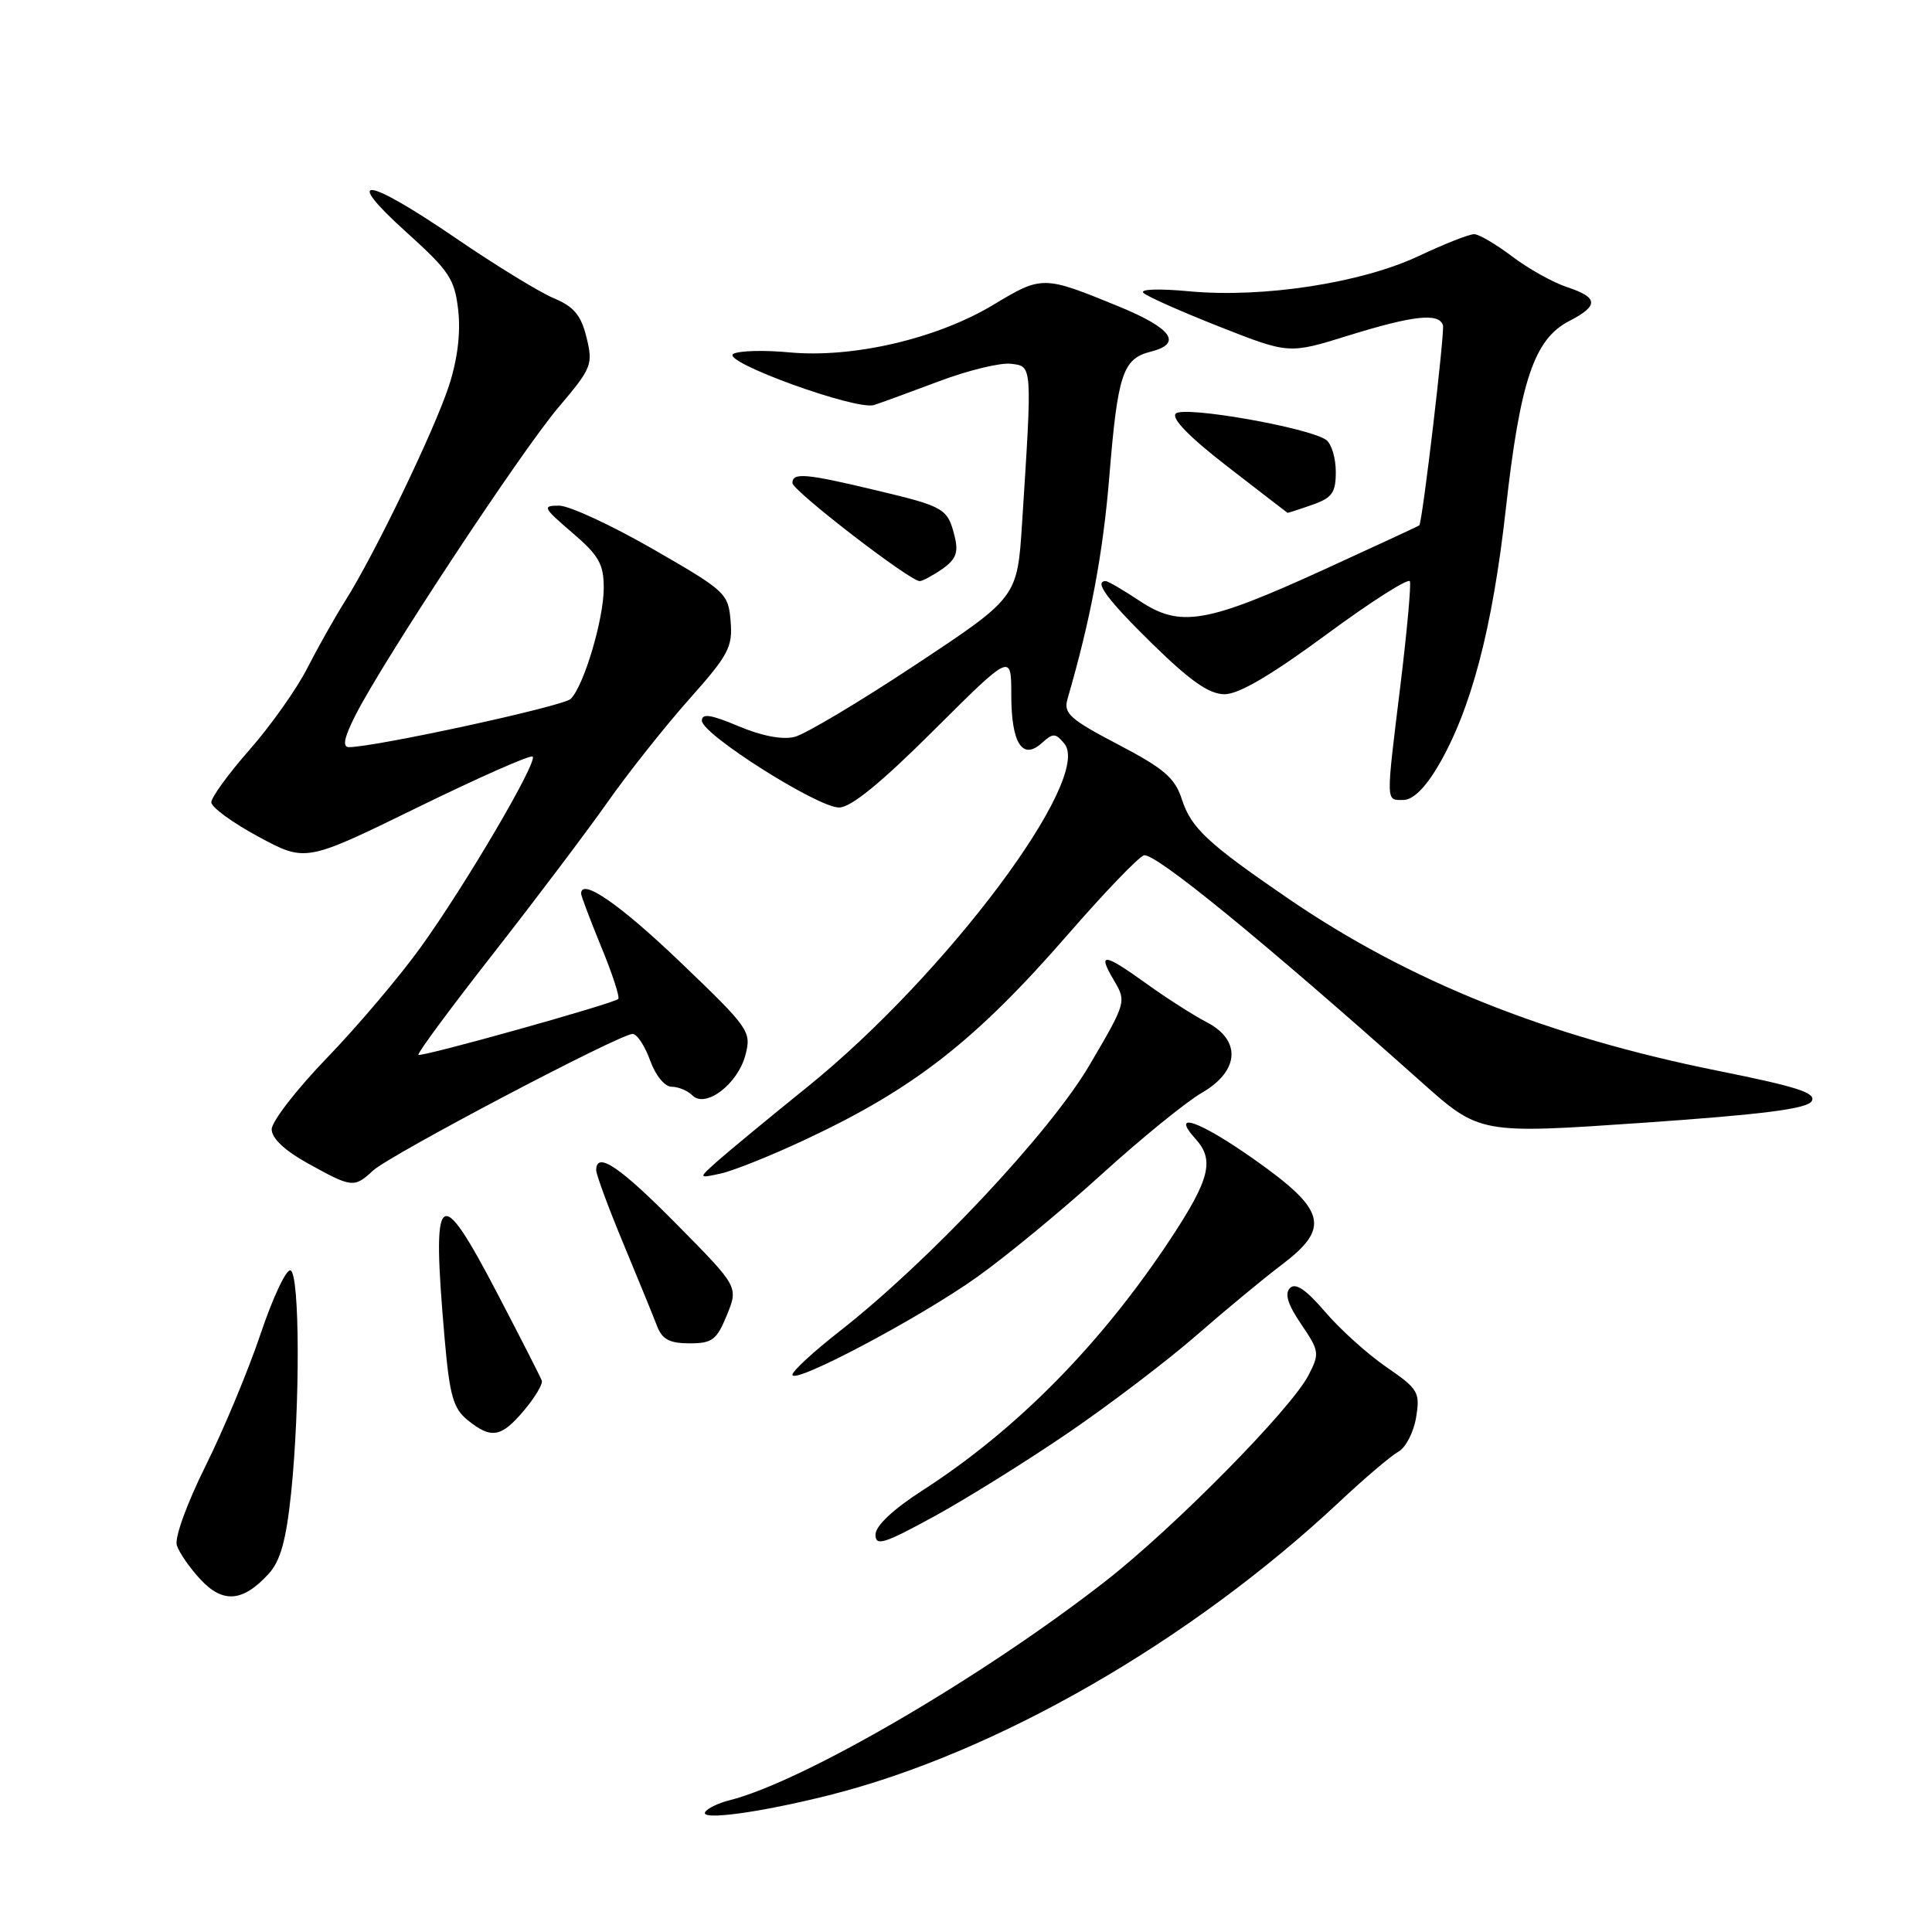 <?xml version="1.0" encoding="UTF-8" standalone="no"?>
<!DOCTYPE svg PUBLIC "-//W3C//DTD SVG 1.1//EN" "http://www.w3.org/Graphics/SVG/1.1/DTD/svg11.dtd" >
<svg xmlns="http://www.w3.org/2000/svg" xmlns:xlink="http://www.w3.org/1999/xlink" version="1.1" viewBox="0 0 256 256">
 <g >
 <path fill="currentColor"
d=" M 109.83 237.88 C 131.95 232.33 157.75 217.49 177.50 198.98 C 180.80 195.88 184.30 192.91 185.28 192.37 C 186.26 191.83 187.32 189.78 187.64 187.82 C 188.19 184.47 187.94 184.06 183.70 181.14 C 181.21 179.43 177.56 176.14 175.58 173.82 C 173.06 170.88 171.67 169.93 170.93 170.67 C 170.19 171.41 170.63 172.84 172.41 175.46 C 174.83 179.02 174.87 179.35 173.38 182.23 C 171.05 186.73 155.64 202.36 146.50 209.50 C 130.12 222.28 106.39 236.11 96.61 238.56 C 95.17 238.92 93.74 239.62 93.44 240.10 C 92.72 241.26 100.67 240.18 109.83 237.88 Z  M 35.60 208.54 C 37.16 206.82 37.91 204.14 38.57 197.87 C 39.78 186.25 39.73 168.75 38.49 168.33 C 37.93 168.14 36.15 171.93 34.53 176.75 C 32.91 181.56 29.63 189.44 27.23 194.26 C 24.77 199.21 23.11 203.78 23.43 204.76 C 23.73 205.72 25.14 207.76 26.57 209.29 C 29.54 212.49 32.19 212.27 35.60 208.54 Z  M 141.50 189.89 C 147.00 186.14 154.65 180.32 158.50 176.97 C 162.35 173.61 167.40 169.43 169.72 167.68 C 176.33 162.70 175.76 160.39 166.25 153.67 C 158.93 148.50 154.98 147.11 158.43 150.93 C 160.95 153.71 160.30 156.28 155.13 164.12 C 145.88 178.13 134.72 189.45 122.20 197.51 C 118.32 200.01 116.01 202.19 116.01 203.34 C 116.00 204.92 117.10 204.58 123.75 200.95 C 128.01 198.62 136.00 193.64 141.50 189.89 Z  M 69.45 186.87 C 70.90 185.15 71.95 183.38 71.79 182.94 C 71.63 182.49 69.03 177.38 66.00 171.58 C 58.11 156.45 57.16 157.23 58.92 177.42 C 59.58 184.94 60.06 186.63 61.96 188.17 C 65.10 190.71 66.42 190.48 69.45 186.87 Z  M 129.50 169.19 C 133.35 166.45 140.78 160.32 146.00 155.58 C 151.22 150.84 157.19 145.99 159.25 144.80 C 164.24 141.92 164.51 137.83 159.88 135.44 C 158.17 134.55 154.62 132.29 152.01 130.41 C 146.22 126.25 145.38 126.15 147.59 129.88 C 149.27 132.73 149.25 132.81 144.39 141.09 C 139.14 150.05 123.12 167.11 111.25 176.40 C 107.81 179.09 105.00 181.68 105.00 182.16 C 105.00 183.56 121.91 174.61 129.50 169.19 Z  M 96.32 174.25 C 97.84 170.50 97.84 170.50 89.69 162.25 C 82.11 154.57 79.00 152.48 79.00 155.06 C 79.00 155.64 80.62 160.03 82.61 164.81 C 84.59 169.59 86.61 174.51 87.08 175.75 C 87.75 177.48 88.75 178.00 91.37 178.00 C 94.38 178.00 94.97 177.55 96.32 174.25 Z  M 49.44 155.10 C 51.69 153.02 82.13 137.00 83.83 137.00 C 84.40 137.00 85.44 138.57 86.14 140.50 C 86.86 142.51 88.08 144.00 89.00 144.00 C 89.88 144.00 91.12 144.52 91.75 145.15 C 93.50 146.90 97.78 143.63 98.78 139.77 C 99.58 136.67 99.29 136.25 90.19 127.53 C 82.15 119.83 77.00 116.27 77.00 118.41 C 77.00 118.71 78.20 121.89 79.67 125.47 C 81.15 129.05 82.16 132.16 81.92 132.37 C 81.22 133.01 55.79 140.12 55.44 139.77 C 55.26 139.59 59.68 133.61 65.27 126.47 C 70.85 119.34 77.69 110.28 80.46 106.35 C 83.23 102.41 88.12 96.25 91.31 92.66 C 96.53 86.80 97.10 85.74 96.81 82.32 C 96.51 78.62 96.19 78.32 86.51 72.75 C 81.01 69.59 75.42 67.00 74.08 67.00 C 71.82 67.00 71.95 67.26 75.82 70.58 C 79.35 73.60 80.00 74.74 80.00 77.90 C 80.00 82.05 77.37 90.88 75.62 92.61 C 74.65 93.58 49.69 99.00 46.23 99.00 C 45.34 99.00 45.60 97.72 47.11 94.75 C 50.75 87.56 69.04 59.82 73.98 54.00 C 78.42 48.76 78.60 48.32 77.72 44.72 C 76.99 41.76 76.05 40.63 73.37 39.51 C 71.49 38.73 65.64 35.14 60.37 31.54 C 48.43 23.39 45.26 23.01 53.85 30.77 C 59.56 35.92 60.25 36.97 60.72 41.14 C 61.05 44.14 60.62 47.66 59.48 51.14 C 57.53 57.08 49.65 73.43 45.77 79.57 C 44.40 81.75 42.13 85.77 40.73 88.51 C 39.34 91.26 35.90 96.11 33.10 99.31 C 30.29 102.50 28.00 105.65 28.00 106.31 C 28.00 106.96 30.81 109.02 34.25 110.87 C 40.50 114.24 40.50 114.24 55.30 107.00 C 63.44 103.02 70.31 99.98 70.58 100.25 C 71.27 100.94 61.73 117.20 55.77 125.48 C 53.00 129.34 47.41 135.94 43.36 140.14 C 39.31 144.33 36.00 148.61 36.00 149.64 C 36.00 150.82 37.73 152.46 40.75 154.13 C 46.65 157.40 46.91 157.43 49.44 155.10 Z  M 106.67 151.02 C 121.13 144.26 129.29 137.88 141.62 123.69 C 146.31 118.30 150.78 113.64 151.56 113.34 C 152.88 112.83 167.42 124.71 188.28 143.32 C 196.06 150.26 196.06 150.26 217.63 148.78 C 233.54 147.68 239.43 146.93 240.05 145.92 C 240.72 144.83 238.21 144.01 227.70 141.90 C 204.92 137.32 186.70 130.02 170.69 119.06 C 160.01 111.75 157.83 109.71 156.61 105.93 C 155.69 103.08 154.27 101.85 148.16 98.65 C 141.79 95.32 140.90 94.52 141.44 92.65 C 144.52 82.07 146.16 73.34 147.00 63.04 C 148.10 49.58 148.78 47.52 152.47 46.60 C 156.74 45.53 155.31 43.51 148.25 40.61 C 138.23 36.50 138.08 36.50 131.62 40.39 C 124.16 44.88 113.00 47.48 104.58 46.69 C 101.20 46.37 97.86 46.47 97.16 46.90 C 95.53 47.91 113.45 54.41 115.81 53.67 C 116.74 53.37 120.62 51.95 124.43 50.52 C 128.24 49.08 132.52 48.04 133.93 48.20 C 136.81 48.54 136.79 48.16 135.43 69.33 C 134.80 79.16 134.80 79.16 121.32 88.08 C 113.91 92.99 106.70 97.29 105.29 97.64 C 103.68 98.05 100.93 97.52 97.87 96.23 C 94.21 94.68 93.00 94.50 93.00 95.49 C 93.00 97.29 108.33 107.00 111.18 107.00 C 112.74 107.00 116.71 103.77 123.73 96.77 C 134.00 86.54 134.00 86.54 134.00 92.07 C 134.00 98.48 135.47 100.79 138.04 98.46 C 139.54 97.11 139.85 97.12 141.03 98.53 C 144.85 103.14 125.36 129.18 107.01 144.00 C 101.90 148.12 96.55 152.55 95.11 153.82 C 92.50 156.15 92.50 156.15 95.50 155.50 C 97.15 155.14 102.18 153.13 106.67 151.02 Z  M 190.58 101.46 C 194.93 94.03 197.76 83.29 199.53 67.43 C 201.43 50.46 203.29 44.94 207.91 42.55 C 211.88 40.50 211.81 39.42 207.63 38.04 C 205.78 37.43 202.52 35.61 200.38 33.99 C 198.25 32.38 195.98 31.04 195.34 31.03 C 194.70 31.01 191.42 32.31 188.04 33.90 C 180.45 37.49 167.38 39.51 157.60 38.60 C 153.52 38.22 150.96 38.31 151.52 38.82 C 152.06 39.31 156.62 41.33 161.64 43.31 C 170.79 46.91 170.79 46.91 178.64 44.47 C 187.25 41.80 190.64 41.42 191.20 43.09 C 191.46 43.89 188.52 68.87 188.07 69.61 C 188.03 69.68 182.35 72.31 175.44 75.47 C 159.81 82.61 156.40 83.19 151.02 79.63 C 148.83 78.18 146.81 77.00 146.52 77.00 C 144.89 77.00 146.74 79.48 152.75 85.37 C 157.74 90.25 160.22 91.98 162.25 91.99 C 164.13 92.00 168.42 89.48 175.75 84.08 C 181.66 79.72 186.64 76.55 186.82 77.03 C 186.99 77.52 186.43 83.69 185.57 90.75 C 183.62 106.67 183.61 106.00 185.96 106.00 C 187.22 106.00 188.86 104.39 190.58 101.46 Z  M 124.86 75.39 C 126.66 74.13 127.02 73.20 126.51 71.14 C 125.58 67.36 125.20 67.14 116.10 64.97 C 106.77 62.74 105.00 62.58 105.00 64.00 C 105.00 65.01 120.56 77.00 121.86 77.00 C 122.24 77.00 123.59 76.27 124.86 75.39 Z  M 173.85 66.90 C 176.52 65.97 177.00 65.30 177.00 62.52 C 177.00 60.72 176.44 58.83 175.75 58.31 C 173.56 56.68 156.86 53.74 155.80 54.80 C 155.17 55.43 157.59 57.91 162.66 61.83 C 166.97 65.17 170.55 67.92 170.60 67.95 C 170.66 67.98 172.12 67.51 173.85 66.90 Z "/>
</g>
</svg>